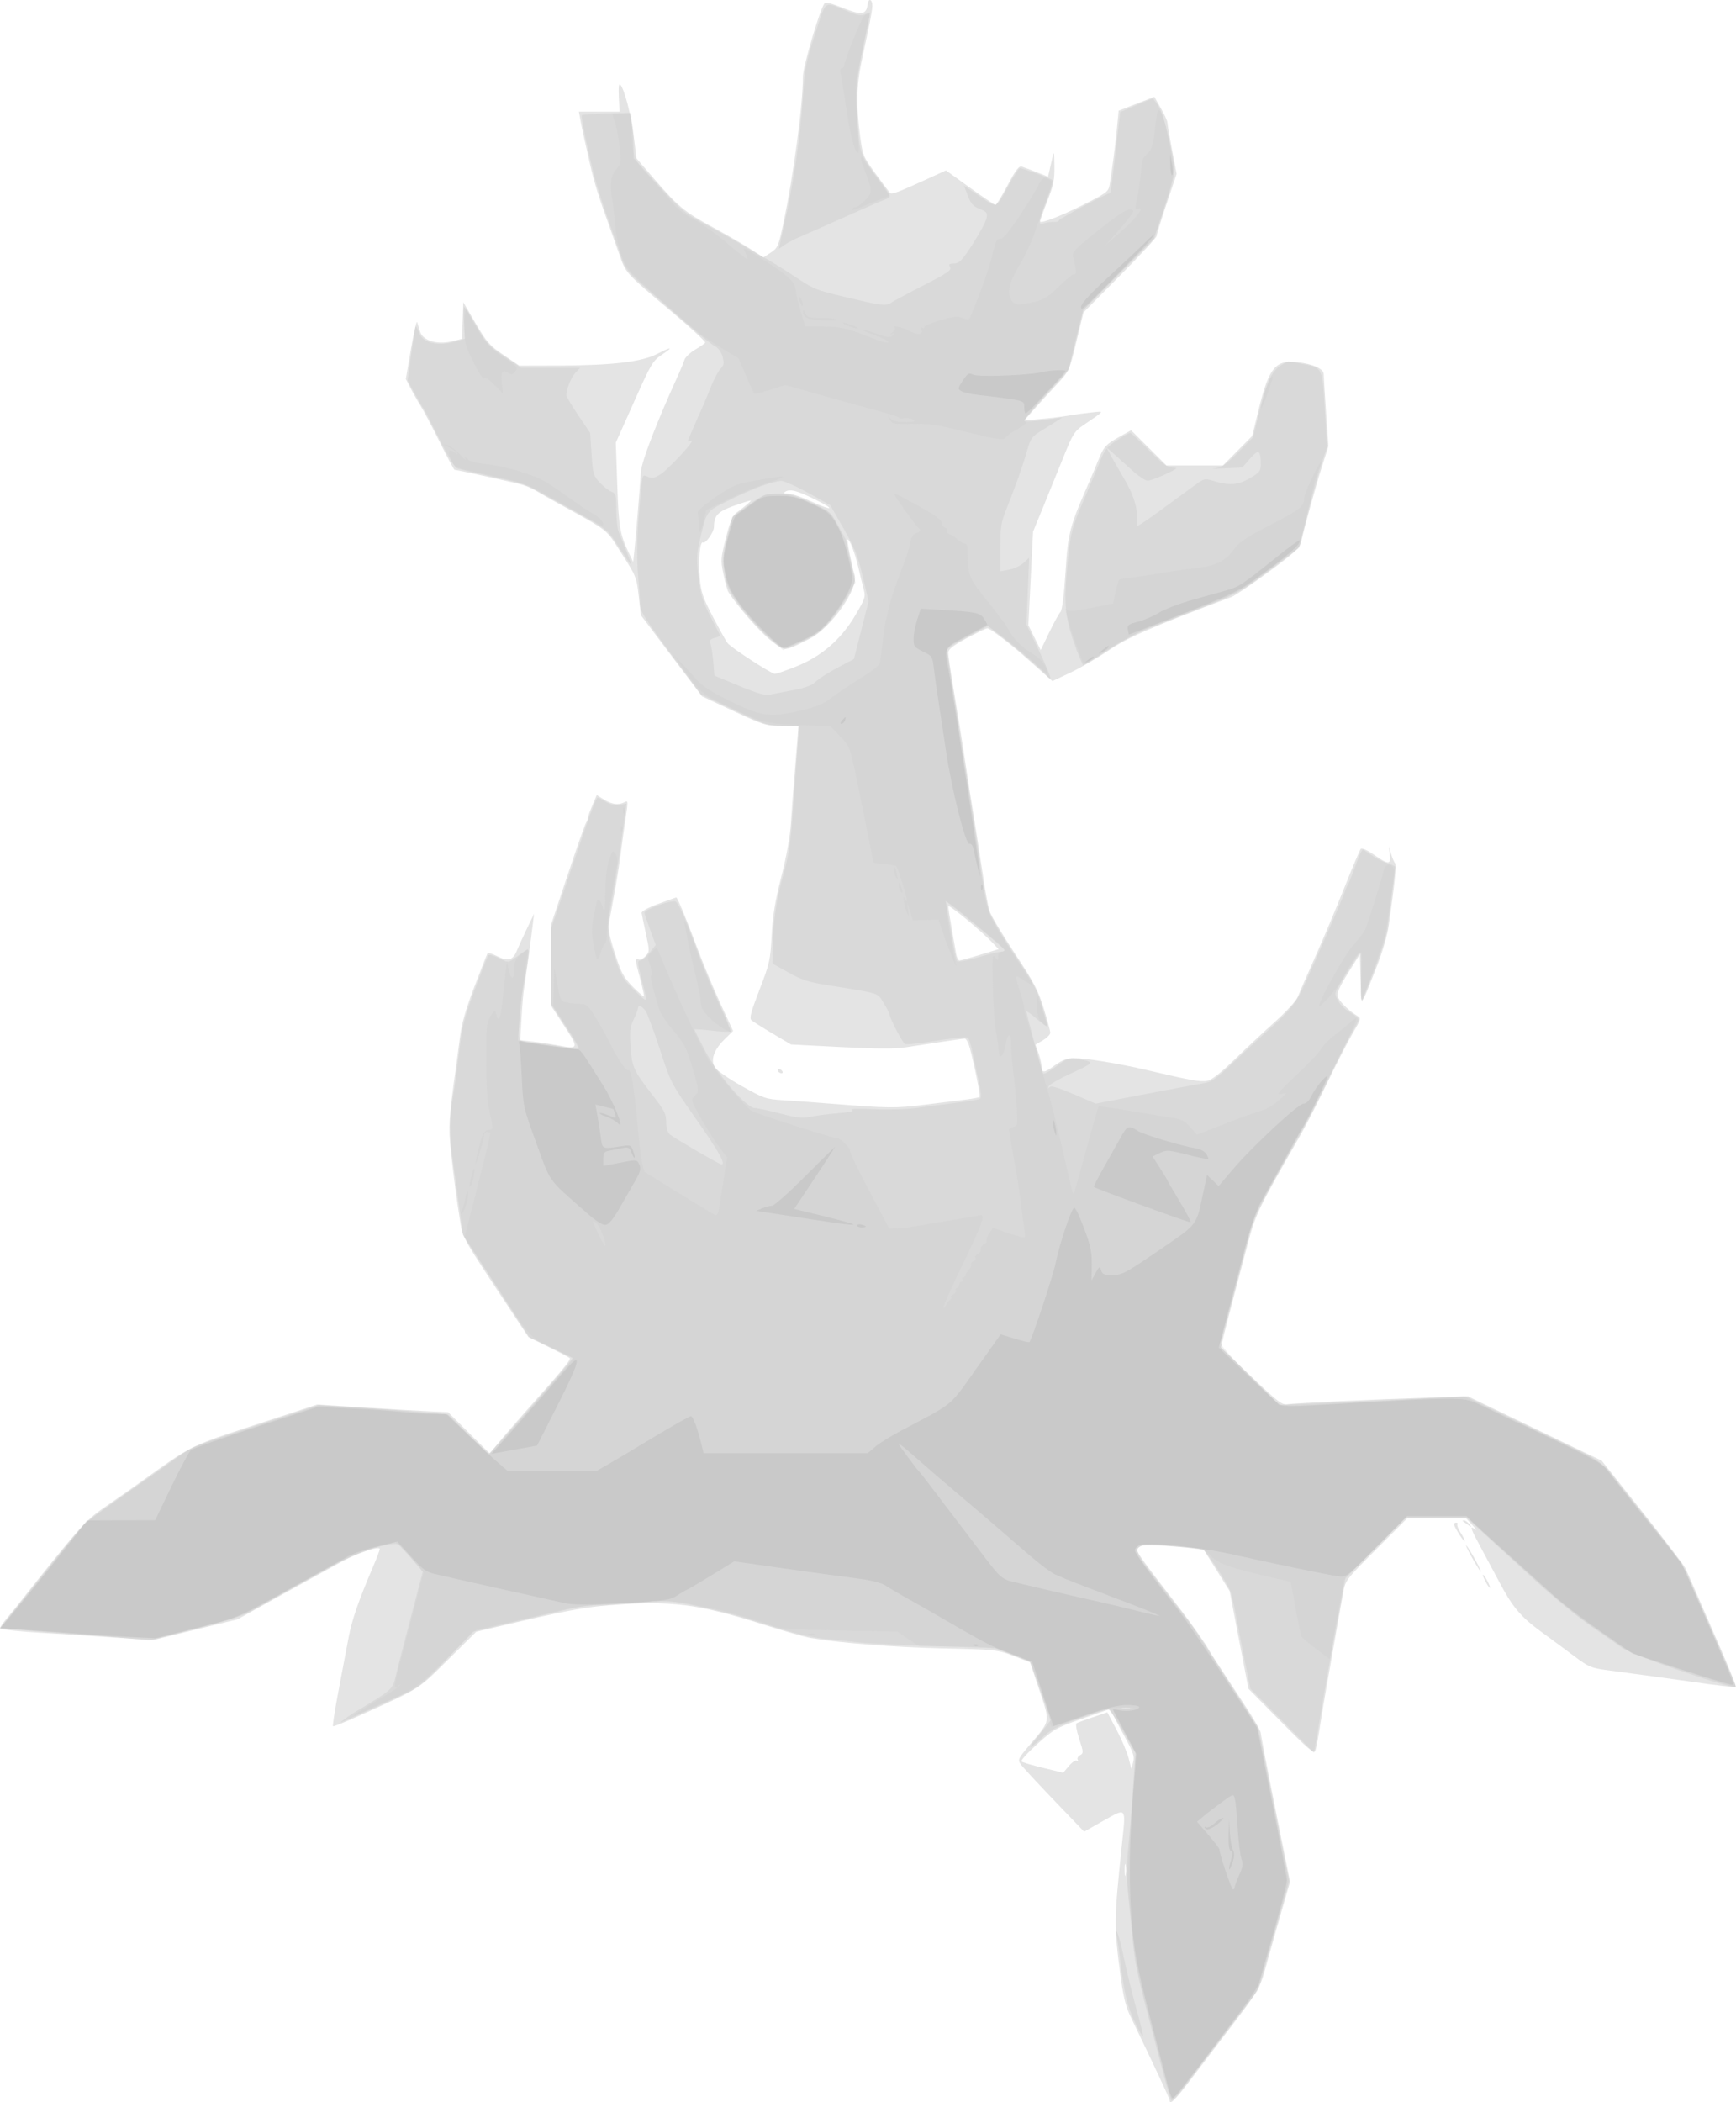 <svg xmlns="http://www.w3.org/2000/svg" width="800" height="968.41" viewBox="0 0 800 968.41"><g fill="#ABABAB" fill-rule="evenodd"><path fill-opacity=".318" d="M399.818,2.06 C399.253,6.799 397.029,7.107 388.395,3.641 C382.74,1.37 380.372,0.826 379.846,1.677 C377.386,5.657 370,30.892 370,35.317 C370,48.401 365.661,80.885 360.955,103.025 C358.738,113.456 358.394,114.255 355.216,116.338 L351.834,118.555 L345.667,114.606 C342.275,112.433 334.325,107.85 328,104.419 C315.33,97.548 312.461,95.154 301.054,81.928 L293.291,72.928 L292.09,62.928 C290.918,53.162 287.709,40.927 285.795,38.928 C285.183,38.288 284.957,40.36 285.169,44.68 L285.5,51.432 L276.139,51.43 L266.777,51.428 L267.443,55.178 C268.084,58.786 268.808,62.093 272.536,78.428 C273.477,82.553 275.946,90.653 278.021,96.428 C280.097,102.203 283.25,111.081 285.027,116.156 C288.551,126.22 287.299,124.833 310.708,144.619 C318.268,151.009 325,157.212 325,157.789 C325,158.094 322.996,159.518 320.546,160.954 C318.096,162.39 315.787,164.546 315.415,165.746 C315.043,166.946 313.917,169.728 312.913,171.928 C302.646,194.419 295.675,212.468 295.338,217.428 C294.687,227.017 292.986,247.722 292.382,253.405 L291.799,258.882 L290.12,255.405 C285.669,246.19 285.131,243.153 284.45,223.428 L283.777,203.928 L292.163,185.152 C300.072,167.441 300.802,166.207 305.024,163.406 C310.597,159.709 309.58,159.58 302.717,163.114 C295.764,166.693 281.932,168.318 257.888,168.38 L239.277,168.428 L232.078,163.548 C225.609,159.163 224.303,157.684 219.19,148.957 L213.5,139.245 L213.214,147.657 L212.927,156.069 L208.214,157.247 C201.504,158.924 194.866,156.912 193.614,152.822 C193.126,151.23 192.508,149.253 192.241,148.428 C191.973,147.603 190.69,153.144 189.389,160.741 L187.023,174.554 L189.158,178.741 C190.333,181.044 192.412,184.701 193.78,186.869 C195.147,189.036 199.131,196.573 202.632,203.619 C206.134,210.664 209.208,216.428 209.464,216.428 C210.506,216.428 237.737,222.435 240.785,223.337 C242.593,223.871 245.518,225.181 247.285,226.246 C249.053,227.312 253.2,229.673 256.5,231.494 C281.576,245.328 278.802,243.155 286.402,254.913 C293.104,265.281 293.334,265.851 294.328,274.51 L295.352,283.428 L309.426,302.109 L323.5,320.789 L338,327.552 C351.868,334.021 352.836,334.318 360.212,334.372 L367.925,334.428 L367.424,341.178 C367.149,344.89 366.504,352.878 365.99,358.928 C365.477,364.978 364.787,374.203 364.457,379.428 C364.081,385.385 362.432,394.522 360.036,403.928 C357.126,415.352 356.066,421.807 355.589,431.006 C355,442.383 354.674,443.831 349.983,455.972 C346.071,466.095 345.271,469.095 346.252,469.958 C346.938,470.563 351.325,473.33 356,476.108 L364.5,481.158 L387.5,482.341 C404.26,483.204 412.399,483.231 417.5,482.442 C433.392,479.983 443.565,478.49 444.62,478.46 C445.236,478.442 446.259,480.341 446.894,482.678 C449.044,490.597 451.9,504.861 451.43,505.332 C451.172,505.589 448.383,506.122 445.231,506.516 C442.079,506.911 433.502,507.985 426.17,508.903 C412.697,510.592 409.58,510.556 382.5,508.409 C375.35,507.842 365.675,507.136 361,506.84 C352.894,506.327 352.005,506.025 341.837,500.323 C335.973,497.034 330.434,493.213 329.528,491.83 C327.287,488.41 328.902,483.654 333.996,478.68 L337.838,474.928 L331.988,462.278 C328.771,455.321 323.892,443.621 321.146,436.278 C316.324,423.388 312.184,413.428 311.647,413.428 C311.505,413.428 307.813,414.742 303.444,416.347 C298.577,418.136 295.571,419.782 295.684,420.597 C295.785,421.329 296.669,425.611 297.648,430.112 C299.382,438.083 299.379,438.352 297.527,440.398 C296.482,441.553 295.035,442.272 294.313,441.995 C292.576,441.328 292.64,442.12 295.039,451.074 C296.161,455.259 296.921,458.84 296.729,459.033 C296.537,459.225 294.214,457.184 291.568,454.497 C287.407,450.273 286.303,448.216 283.391,439.27 C280.998,431.921 280.192,427.915 280.606,425.428 C280.926,423.503 282.036,417.428 283.072,411.928 C284.109,406.428 285.441,398.103 286.032,393.428 C286.623,388.753 287.661,381.251 288.339,376.758 C289.489,369.127 289.457,368.648 287.851,369.508 C285.116,370.971 281.997,370.589 278.368,368.346 L274.999,366.264 L273,370.929 C271.9,373.495 271,376.013 271,376.524 C271,377.036 270.546,378.237 269.99,379.192 C269.435,380.147 265.61,391.016 261.49,403.346 L254,425.763 L254,444.577 L254,463.391 L260.051,472.66 C266.852,483.076 266.749,483.388 257.104,481.581 C254.022,481.004 248.851,480.223 245.613,479.847 L239.726,479.163 L240.323,469.046 C240.651,463.481 241.143,457.578 241.416,455.928 C242.078,451.929 244.776,432.203 245.52,425.928 L246.113,420.928 L242.758,427.928 C240.913,431.778 238.815,436.376 238.094,438.145 C236.378,442.361 234.002,442.98 229.111,440.485 C226.91,439.362 224.906,438.777 224.659,439.185 C224.411,439.594 221.707,446.453 218.65,454.428 C214.585,465.03 212.783,471.347 211.947,477.928 C211.317,482.878 210.419,489.628 209.95,492.928 C206.914,514.286 206.609,519.459 207.756,530.153 C209.025,541.989 210.376,552.2 212.092,562.928 C213.288,570.401 213.107,570.086 235.5,603.861 L243.5,615.928 L252.7,620.462 C257.76,622.955 262.201,625.296 262.569,625.663 C263.222,626.316 258.754,631.714 242.482,649.928 C238.06,654.878 232.472,661.324 230.064,664.253 L225.687,669.579 L216.094,660.063 L206.5,650.547 L198,650.15 C193.325,649.932 179.734,649.141 167.798,648.392 L146.095,647.031 L131.298,651.889 C83.16,667.692 92.082,663.414 60.143,686.011 C57.589,687.818 51.845,691.817 47.378,694.897 C39.346,700.436 35.687,704.598 7,740.82 C6.175,741.861 4.262,744.171 2.75,745.953 C1.237,747.734 0,749.614 0,750.131 C0,750.647 9.112,751.606 20.25,752.261 C31.387,752.917 47.211,753.929 55.413,754.512 L70.325,755.571 L89.913,750.772 L109.5,745.972 L130,734.586 C141.275,728.324 153.786,721.42 157.801,719.244 C165.301,715.181 175,712.014 175,713.629 C175,714.129 173.616,717.775 171.924,721.733 C165.218,737.421 162.15,746.299 160.627,754.428 C159.751,759.103 157.672,770.085 156.006,778.833 C154.34,787.581 153.189,794.951 153.448,795.21 C153.707,795.469 159.9,792.958 167.21,789.631 C194.083,777.4 192.443,778.447 206.471,764.576 L219.5,751.693 L230.5,749.097 C260.096,742.115 268.49,740.504 280.5,739.502 C308.659,737.154 321.503,738.76 352,748.442 C361.075,751.324 370.75,754.071 373.5,754.548 C386.803,756.855 411.896,758.832 434.5,759.352 C459.055,759.918 459.635,759.98 467.084,762.842 L474.668,765.757 L478.985,778.612 C483.987,793.503 484.158,792.445 475.016,803.222 C469.116,810.178 468.9,810.619 470.363,812.722 C471.207,813.936 478.129,821.421 485.745,829.357 L499.592,843.787 L508.546,838.725 C519.169,832.719 518.835,832.343 517.147,848.428 C513.316,884.941 513.291,886.997 516.398,910.428 C517.641,919.803 518.782,924.428 520.96,928.928 C531.748,951.217 539,966.728 539,967.512 C539,969.916 541.371,967.648 548.138,958.772 C552.187,953.462 558.792,944.799 562.816,939.522 C581.407,915.143 580.304,917.028 584.22,902.928 C586.206,895.778 589.334,884.753 591.171,878.428 L594.511,866.928 L587.766,833.428 C584.057,815.003 581.017,799.19 581.011,798.289 C581.005,797.388 577.478,791.313 573.174,784.789 C561.414,766.964 557.56,761.034 557.004,759.906 C555.964,757.796 548.885,747.709 544.278,741.771 C527.677,720.375 524,715.353 524,714.076 C524,713.289 525.151,712.356 526.557,712.003 C529.642,711.229 554.236,713.225 554.977,714.31 C555.264,714.731 558.008,719.092 561.074,724.002 L566.648,732.928 L570.981,755.428 L575.315,777.928 L590.388,793.171 C602.829,805.752 605.581,808.091 606.145,806.566 C606.52,805.55 607.557,800.041 608.448,794.323 C609.339,788.606 610.523,781.453 611.079,778.428 C611.636,775.403 612.742,769.103 613.539,764.428 C614.335,759.753 615.64,752.328 616.439,747.928 C617.238,743.528 618.358,737.241 618.929,733.957 C619.963,728.009 620.021,727.932 634.221,713.707 L648.474,699.428 L662.05,699.428 L675.626,699.428 L678.563,702.64 C680.178,704.406 680.712,705.251 679.75,704.517 C677.089,702.489 677.584,703.995 682.648,713.346 C685.204,718.066 689.086,725.303 691.273,729.428 C697.097,740.411 700.905,744.888 710.188,751.665 C714.759,755.002 721.679,760.117 725.565,763.03 C732.074,767.91 733.253,768.409 740.565,769.383 C754.869,771.289 771.388,773.545 777.5,774.427 C793.095,776.678 799.379,777.382 799.833,776.929 C800.104,776.658 797.029,768.896 793,759.682 C788.972,750.467 783.917,738.878 781.769,733.928 C779.621,728.978 777.336,723.803 776.693,722.428 C776.05,721.053 767.107,709.344 756.819,696.408 L738.115,672.888 L726.308,667.221 C719.813,664.105 705.95,657.435 695.5,652.399 L676.5,643.244 L659.5,643.785 C633.81,644.602 596.883,646.331 593.5,646.874 C590.777,647.311 589.211,646.127 576.547,634.054 L562.594,620.753 L564.304,613.84 C565.245,610.039 567.39,601.753 569.073,595.428 C570.755,589.103 573.214,579.809 574.537,574.774 C578.698,558.944 579.161,557.976 599.559,522.428 C601.926,518.303 607.336,507.728 611.583,498.928 C615.829,490.128 621.131,479.816 623.364,476.013 C627.183,469.508 627.313,469.034 625.558,468.013 C621.628,465.728 616.959,461.113 616.425,458.985 C616.028,457.402 617.465,454.221 621.434,447.899 L627,439.034 L627.064,450.981 C627.137,464.664 626.678,465.011 634.389,445.428 C637.154,438.406 639.358,430.813 640.049,425.928 C642.746,406.865 643.6,398.426 642.902,397.702 C642.492,397.276 641.673,395.353 641.082,393.428 L640.008,389.928 L640.441,393.678 C640.99,398.431 639.992,398.444 633.212,393.774 C630.172,391.68 627.558,390.506 627.09,391.024 C626.64,391.521 623.23,399.578 619.512,408.928 C615.793,418.278 609.732,432.678 606.042,440.928 C602.352,449.178 598.753,457.392 598.044,459.182 C597.305,461.046 592.854,465.931 587.627,470.616 C582.607,475.115 574.225,482.945 569,488.018 C562.663,494.169 558.469,497.453 556.404,497.879 C553.293,498.522 548.802,497.729 528.5,492.948 C515.678,489.929 500.367,487.428 494.707,487.428 C491.782,487.428 489.484,488.33 485.965,490.857 C480.977,494.441 480.029,494.466 479.956,491.011 C479.932,489.866 479.297,487.202 478.544,485.092 L477.177,481.256 L480.588,479.243 C482.465,478.136 484,476.558 484,475.736 C484,474.913 482.632,469.837 480.96,464.455 C478.362,456.093 476.398,452.373 467.466,438.9 C461.716,430.227 456.537,421.511 455.957,419.53 C455.376,417.549 454.222,411.428 453.391,405.928 C450.991,390.042 449.179,378.438 448.002,371.428 C447.402,367.853 446.277,360.653 445.502,355.428 C443.875,344.454 441.87,331.929 439.018,314.928 C437.911,308.328 437.004,301.956 437.003,300.769 C437.001,299.085 438.871,297.598 445.49,294.019 C450.16,291.494 454.451,289.428 455.025,289.428 C456.3,289.428 466.345,297.136 473.922,303.929 C476.99,306.68 480.732,310.016 482.238,311.342 L484.976,313.754 L493.144,309.921 C497.637,307.813 505.63,303.182 510.906,299.629 C520.027,293.487 530.061,289.122 567.5,275.007 C569.15,274.385 576.89,269.163 584.7,263.402 C596.142,254.963 599.026,252.345 599.55,249.928 C600.951,243.464 606.194,224.444 609.109,215.252 L612.177,205.576 L611.089,189.847 C610.49,181.196 610,173.32 610,172.346 C610,169.914 605.027,167.644 597.948,166.843 C587.783,165.693 584.765,169.333 580.09,188.386 L577.034,200.844 L570.294,207.636 L563.554,214.428 L550.548,214.428 L537.542,214.428 L529.397,206.325 L521.252,198.223 L516.376,200.925 C509.543,204.711 508.684,205.646 506.055,212.16 C504.774,215.332 503.133,219.278 502.408,220.928 C492.855,242.668 492.222,245.024 491.034,263.297 C490.336,274.032 489.446,281.133 488.702,281.89 C488.041,282.563 485.719,286.791 483.543,291.285 L479.586,299.456 L476.744,293.748 L473.902,288.039 L474.983,266.483 L476.063,244.928 L480.983,232.928 C483.69,226.328 487.896,215.978 490.33,209.928 C494.311,200.035 495.199,198.626 499.151,195.928 C509.567,188.818 509.198,189.384 503,190.014 C499.975,190.322 495.25,190.97 492.5,191.455 C489.75,191.939 484.022,192.634 479.77,192.998 L472.041,193.659 L476.77,188.317 C479.372,185.379 484.03,180.265 487.122,176.952 C492.72,170.954 492.758,170.87 496.025,157.428 L499.307,143.928 L516.153,126.918 C525.419,117.562 533,109.387 533,108.751 C533,108.116 535.075,101.416 537.612,93.863 L542.224,80.13 L540.108,69.029 C538.945,62.924 537.994,57.308 537.996,56.55 C537.998,55.792 536.639,52.792 534.975,49.885 L531.95,44.598 L523.725,47.795 L515.5,50.993 L514.734,58.96 C513.976,66.852 512.418,78.858 511.324,85.231 C510.798,88.298 509.924,88.952 499.122,94.367 C488.807,99.538 480.153,102.914 479.328,102.089 C479.171,101.933 480.608,97.817 482.522,92.944 C485.473,85.426 485.985,82.936 485.9,76.506 C485.808,69.617 485.718,69.292 484.904,72.928 C484.411,75.128 483.774,77.936 483.488,79.168 L482.967,81.407 L477.734,79.336 C474.855,78.197 471.749,77.033 470.83,76.751 C469.554,76.358 468.021,78.379 464.33,85.314 C461.674,90.307 459.176,94.4 458.779,94.41 C458.383,94.42 453.08,90.846 446.995,86.469 L435.932,78.509 L428.216,82.037 C413.632,88.705 410.9,89.728 410.095,88.824 C409.656,88.331 406.663,84.328 403.445,79.928 C397.754,72.146 397.56,71.669 396.333,62.428 C394.558,49.059 394.727,39.352 396.916,28.928 C397.955,23.978 399.524,16.553 400.402,12.428 C401.28,8.303 401.999,3.942 401.999,2.737 C402,-0.489 400.189,-1.051 399.818,2.06 M361.992,226.454 C360.85,227.176 361.161,227.401 363.316,227.413 C364.864,227.421 369.561,229.013 373.752,230.949 C383.692,235.541 385.471,234.922 375.884,230.206 C367.369,226.018 364.085,225.131 361.992,226.454 M341.5,231.876 C330.901,235.359 329.057,236.969 329.014,242.774 C328.996,245.122 325.127,250.624 323.988,249.92 C322.56,249.038 321.724,257.97 322.465,266.194 C323.073,272.938 323.868,275.272 328.676,284.428 C331.709,290.203 334.687,295.532 335.295,296.271 C337.125,298.496 355.475,310.429 357.043,310.413 C357.844,310.405 362.241,308.904 366.813,307.078 C378.509,302.407 387.56,294.604 394.078,283.571 C398.651,275.83 398.944,274.944 398.041,271.571 C397.504,269.567 396.328,264.778 395.426,260.928 C393.903,254.427 391.273,247.791 390.533,248.585 C390.189,248.954 392.422,260.003 393.835,264.928 C395.665,271.304 382.881,289.335 373,294.315 C361.204,300.261 361.868,300.243 354.943,294.802 C349.932,290.866 339.402,278.776 335.6,272.596 C335.15,271.864 334.151,268.223 333.382,264.507 C332.055,258.096 332.112,257.24 334.491,247.839 C336.415,240.239 337.564,237.514 339.422,236.151 C343.077,233.47 346.563,230.49 346,230.528 C345.725,230.547 343.7,231.153 341.5,231.876 M437,417.529 C437,418.213 437.685,422.632 438.521,427.35 C439.358,432.068 440.279,437.39 440.567,439.178 C440.855,440.966 441.568,442.428 442.151,442.428 C442.734,442.428 447.033,441.262 451.705,439.837 L460.2,437.246 L457.35,434.259 C451.886,428.533 437,416.295 437,417.529 M358.5,493.428 C358.84,493.978 359.568,494.428 360.118,494.428 C360.668,494.428 360.84,493.978 360.5,493.428 C360.16,492.878 359.432,492.428 358.882,492.428 C358.332,492.428 358.16,492.878 358.5,493.428 M674.083,700.711 C674.313,700.867 675.4,701.654 676.5,702.461 C678.35,703.818 678.397,703.797 677.128,702.178 C676.373,701.216 675.285,700.428 674.711,700.428 C674.137,700.428 673.854,700.555 674.083,700.711 M670.031,702.178 C670.081,703.366 674.99,711.041 674.988,709.928 C674.987,709.378 674.115,707.606 673.05,705.99 C671.985,704.375 671.34,702.687 671.616,702.24 C671.892,701.794 671.641,701.428 671.059,701.428 C670.477,701.428 670.014,701.765 670.031,702.178 M678,716.928 C679.815,720.228 681.756,723.378 682.312,723.928 C682.869,724.478 681.852,722.228 680.052,718.928 C678.253,715.628 676.312,712.478 675.74,711.928 C675.168,711.378 676.185,713.628 678,716.928 M684.5,728.428 C685.353,730.078 686.276,731.428 686.551,731.428 C686.826,731.428 686.353,730.078 685.5,728.428 C684.647,726.778 683.724,725.428 683.449,725.428 C683.174,725.428 683.647,726.778 684.5,728.428 M498.245,791.89 C486.729,795.964 485.505,796.663 477.946,803.477 C473.521,807.466 470.261,811.052 470.701,811.448 C471.14,811.843 475.651,813.173 480.725,814.403 L489.951,816.64 L492.567,813.531 C494.005,811.821 495.661,810.718 496.246,811.08 C496.851,811.454 497.018,811.266 496.633,810.644 C496.262,810.043 496.746,809.11 497.709,808.571 C499.363,807.645 499.342,807.224 497.322,801.012 C496.088,797.218 495.578,794.189 496.115,793.857 C496.628,793.54 500.03,792.274 503.675,791.045 L510.302,788.809 L514.592,796.942 C516.952,801.415 519.442,807.292 520.125,810.002 L521.368,814.928 L522.175,811.822 C522.852,809.219 522.332,807.517 518.964,801.322 C516.754,797.255 514.199,792.466 513.287,790.678 C512.376,788.89 511.375,787.457 511.065,787.492 C510.754,787.527 504.985,789.506 498.245,791.89 M518.272,861.428 C518.272,863.903 518.467,864.915 518.706,863.678 C518.944,862.441 518.944,860.415 518.706,859.178 C518.467,857.941 518.272,858.953 518.272,861.428"/><path fill-opacity=".189" d="M375.628,15.656 C371.376,28.689 370.887,31.219 369.99,44.792 C368.709,64.167 365.699,84.354 361.022,104.928 C360.522,107.128 359.843,110.21 359.512,111.777 L358.912,114.627 L361.706,112.723 C363.243,111.676 366.525,109.977 369,108.946 C371.475,107.915 380.7,103.834 389.5,99.877 C398.3,95.92 406.512,92.37 407.75,91.988 C408.988,91.606 410,90.839 410,90.285 C410,89.73 408.046,86.723 405.658,83.602 C396.777,71.997 396.295,70.859 395.413,59.428 C394.114,42.598 394.417,37.812 397.801,21.671 C399.561,13.279 401,6.201 401,5.942 C401,5.683 399.951,5.949 398.669,6.533 C396.807,7.381 395.145,7.099 390.419,5.132 C379.445,0.565 380.884,-0.458 375.628,15.656 M523.378,48.557 L516.255,51.6 L515.565,57.264 C515.185,60.379 514.467,66.528 513.97,70.928 C512.82,81.096 511.803,88.928 511.632,88.928 C510.388,88.928 488,100.815 488,101.475 C488,101.987 486.988,102.333 485.75,102.244 C484.512,102.154 482.488,102.415 481.25,102.822 C478.191,103.829 478.323,102.638 482.427,92.185 C484.312,87.384 485.463,83.214 484.986,82.919 C483.551,82.033 471.025,77.428 470.047,77.428 C469.548,77.428 467.239,80.915 464.916,85.178 C458.777,96.44 459.809,96.035 451.52,90.441 L444.229,85.521 L445.979,90.132 C447.387,93.841 448.458,95.033 451.46,96.23 C454.797,97.561 455.132,98.016 454.629,100.533 C454.319,102.082 451.464,107.394 448.283,112.338 C443.304,120.078 442.111,121.334 439.7,121.378 C437.399,121.419 437.065,121.721 437.823,123.077 C438.6,124.464 436.586,125.83 425.123,131.69 C417.63,135.52 411.072,139.053 410.55,139.541 C409.196,140.805 405.826,140.643 398.706,138.972 C373.89,133.148 376.733,134.217 363.974,125.911 C358.38,122.269 353.059,119.017 352.151,118.683 C351.243,118.35 347.8,116.394 344.5,114.338 C341.2,112.282 333.168,107.73 326.652,104.223 C315.281,98.103 314.344,97.343 303.423,85.387 L292.043,72.928 L291.947,66.928 C291.895,63.628 291.548,58.903 291.176,56.428 L290.5,51.928 L279.5,52.285 C273.45,52.481 268.304,52.827 268.065,53.053 C267.587,53.505 271.211,70.895 274.083,81.928 C275.085,85.778 277.989,94.778 280.537,101.928 C283.086,109.078 285.88,117.079 286.746,119.707 C288.065,123.705 289.89,125.854 297.911,132.857 C303.185,137.461 312,145.156 317.5,149.956 C323,154.756 328.511,159.148 329.747,159.715 C331.064,160.319 332.4,162.216 332.974,164.297 C333.802,167.294 333.648,168.174 331.987,169.942 C330.904,171.094 328.871,174.937 327.469,178.482 C326.066,182.027 324.508,185.828 324.006,186.928 C320.878,193.784 317,202.776 317,203.173 C317,203.431 317.708,203.37 318.572,203.039 C321.082,202.075 308.032,216.245 304.264,218.574 C301.506,220.279 300.401,220.476 298.492,219.606 C296.203,218.564 296.115,218.69 295.605,223.729 C293.494,244.602 293.152,255.487 294.232,267.428 C294.605,271.553 294.93,276.541 294.955,278.512 C294.993,281.523 297.243,285.117 309.043,301.012 L323.086,319.928 L338.293,327.127 C352.802,333.995 353.84,334.328 360.899,334.377 L368.297,334.428 L367.599,343.178 C367.215,347.991 366.271,360.928 365.501,371.928 C364.339,388.543 363.573,393.79 360.976,402.928 C357.698,414.464 356.154,425.198 356.084,436.928 L356.043,443.928 L363.388,448.024 C369.382,451.367 372.644,452.428 381.117,453.789 C406.25,457.829 404.191,457.173 407.25,462.112 C408.763,464.554 410,466.987 410,467.518 C410,469.045 415.839,480.211 417.019,480.94 C417.604,481.301 424.181,480.611 431.635,479.406 C439.569,478.124 445.557,477.585 446.079,478.107 C446.569,478.597 447.421,481.232 447.973,483.963 C448.524,486.694 449.812,492.657 450.834,497.214 C452.149,503.071 452.372,505.699 451.597,506.181 C450.994,506.556 446,507.403 440.5,508.065 C435,508.726 426.9,509.772 422.5,510.388 C417.995,511.019 409.257,511.27 402.5,510.963 C395.499,510.645 391.332,510.773 392.496,511.272 C393.923,511.883 392.068,512.333 385.996,512.849 C381.323,513.246 375.594,513.989 373.265,514.5 C369.85,515.25 367.17,514.946 359.406,512.929 C354.112,511.553 348.864,510.428 347.744,510.428 C344,510.428 330.662,495.05 325.039,484.25 C322.267,478.928 320,474.41 320,474.211 C320,474.012 323.61,474.269 328.022,474.783 C332.434,475.297 336.287,475.474 336.585,475.176 C336.883,474.879 334.579,469.076 331.467,462.282 C328.354,455.487 324.245,445.653 322.335,440.428 C316.582,424.692 313.141,416.79 311.417,415.359 C310.105,414.27 297,418.923 297,420.477 C297,420.937 298.167,424.461 299.593,428.308 L302.185,435.303 L299.343,438.865 C297.779,440.825 295.938,442.428 295.25,442.428 C293.666,442.428 293.714,443.538 295.614,450.928 C298.653,462.749 298.815,462.49 292.328,456.166 C286.876,450.851 286.159,449.616 283.095,440.269 C279.478,429.231 279.462,428.524 282.463,411.928 C284.251,402.039 285.335,394.965 287.342,380.074 L288.67,370.22 L285.462,370.74 C283.315,371.089 281.213,370.628 279.103,369.344 C277.37,368.29 275.744,367.428 275.489,367.428 C274.647,367.428 271.972,374.649 262.938,401.297 L254,427.666 L254,445.108 L254,462.55 L260.56,472.595 C264.169,478.12 266.904,482.857 266.64,483.122 C266.375,483.386 263.76,483.138 260.829,482.571 C257.898,482.003 253.025,481.265 250,480.931 C246.975,480.596 243.199,480.071 241.608,479.764 L238.716,479.207 L239.362,470.109 C239.717,465.105 240.447,458.517 240.984,455.469 C243.604,440.591 243.966,438.06 243.531,437.626 C243.096,437.191 242.139,437.771 236.337,441.986 C234.342,443.434 233.845,443.389 229.968,441.411 C227.655,440.231 225.442,439.64 225.05,440.097 C224.659,440.554 221.83,447.678 218.764,455.928 C213.87,469.095 212.985,472.639 211.521,484.928 C210.604,492.628 209.457,501.178 208.972,503.928 C206.918,515.564 206.896,522.065 208.86,535.928 C209.952,543.628 211.399,554.203 212.076,559.428 L213.308,568.928 L228.645,592.494 L243.982,616.06 L253.983,620.821 L263.984,625.583 L259.742,630.779 C254.725,636.924 236.489,657.683 229.792,664.874 L225.084,669.928 L215.792,660.8 L206.5,651.672 L194.5,650.55 C187.9,649.933 174.464,648.946 164.642,648.356 L146.783,647.284 L117.619,656.83 C89.178,666.14 88.24,666.532 79.753,672.652 C74.966,676.104 64.176,683.727 55.775,689.594 C47.374,695.46 39.517,701.31 38.315,702.594 C37.113,703.877 28.016,715.053 18.101,727.428 L0.072,749.928 L6.786,750.587 C10.479,750.949 20.7,751.755 29.5,752.378 C38.3,753.001 50.733,754.003 57.129,754.605 L68.758,755.699 L89.629,750.474 C107,746.125 111.758,744.529 118,740.955 C122.125,738.594 130.225,734.058 136,730.874 C141.775,727.691 150.426,722.904 155.225,720.235 C165.101,714.743 181.534,709.796 183.76,711.644 C184.47,712.233 187.249,715.252 189.935,718.353 L194.82,723.992 L193.381,729.46 C187.415,752.132 183.615,766.812 182.385,771.948 C180.838,778.399 181.091,778.174 163.511,788.734 C160.785,790.371 156.638,793.428 157.143,793.428 C157.586,793.428 180.023,783.318 188.854,779.14 C192.858,777.245 197.199,773.463 206.077,764.134 L217.947,751.662 L228.723,749.086 C234.65,747.67 243.55,745.577 248.5,744.436 C253.45,743.294 260.229,741.701 263.564,740.894 C266.899,740.088 272.524,739.43 276.064,739.433 C279.604,739.436 288.125,738.917 295,738.28 C307.012,737.168 308.027,737.228 321,739.817 C328.425,741.298 338.55,743.801 343.5,745.378 C364.127,751.949 372.877,754.256 379.5,754.871 C383.35,755.228 390.1,755.949 394.5,756.473 C398.9,756.997 415.105,757.829 430.511,758.322 L458.522,759.219 L466.636,762.348 L474.75,765.477 L476.779,771.202 C477.896,774.352 480.024,780.424 481.508,784.698 L484.207,792.467 L481.66,795.698 C480.259,797.474 477.862,800.503 476.333,802.428 C473.2,806.374 475.02,805.303 481.5,799.387 C484.469,796.676 488.556,794.665 497.358,791.581 C503.88,789.297 509.817,787.428 510.551,787.428 C511.286,787.428 514.425,791.949 517.526,797.474 L523.164,807.52 L522.059,824.224 C521.451,833.411 520.473,845.653 519.886,851.428 C519.109,859.059 519.129,865.071 519.958,873.428 C520.585,879.753 521.558,889.653 522.119,895.428 C523.033,904.825 524.592,911.932 531,935.928 C532.028,939.778 534.277,948.328 535.997,954.928 C537.717,961.528 539.444,967.254 539.836,967.651 C540.227,968.049 543.297,964.674 546.658,960.151 C550.02,955.629 555.385,948.553 558.582,944.428 C561.78,940.303 567.88,932.344 572.138,926.742 L579.882,916.557 L586.991,891.6 L594.099,866.643 L586.991,831.285 L579.882,795.928 L570.837,781.928 C565.862,774.228 559.25,763.949 556.145,759.086 C553.04,754.223 549.15,748.538 547.5,746.454 C545.85,744.369 542.821,740.473 540.768,737.796 C538.716,735.118 534.103,729.176 530.518,724.591 C520.421,711.676 521.367,710.556 540.862,712.335 C547.452,712.936 553.327,713.428 553.916,713.428 C555.168,713.428 565.705,729.283 567.082,733.236 C567.597,734.717 568.641,739.303 569.401,743.428 C570.162,747.553 572.001,757.003 573.488,764.428 L576.192,777.928 L590.846,792.697 L605.5,807.466 L606.116,804.197 C606.455,802.399 607.698,795.078 608.879,787.928 C611.15,774.182 613.717,759.967 617.636,739.43 L620.021,726.932 L633.747,713.18 L647.473,699.428 L661.811,699.428 L676.149,699.428 L685.324,707.828 C690.371,712.448 700.835,722.01 708.579,729.078 C716.322,736.145 727.27,745.078 732.907,748.928 C738.545,752.778 745.034,757.322 747.329,759.025 C752.139,762.597 800,778.91 800,776.977 C800,776.708 797.477,770.737 794.394,763.708 C791.31,756.679 787.221,747.328 785.306,742.928 C783.391,738.528 781.221,733.577 780.483,731.926 C779.745,730.275 778.255,726.857 777.172,724.33 C776.089,721.804 768.745,711.755 760.852,702 C752.958,692.246 745.6,683.028 744.5,681.517 C739.33,674.413 736.93,672.669 723.486,666.245 C715.794,662.57 701.85,655.906 692.5,651.436 L675.5,643.31 L651,644.444 C637.525,645.068 618.175,645.942 608,646.385 L589.5,647.192 L575.738,633.562 C568.137,626.033 562.194,619.365 562.462,618.665 C562.962,617.363 568.684,595.859 574.621,572.966 C578.056,559.723 578.219,559.38 595.88,528.119 C603.561,514.524 606.301,509.277 612.952,495.428 C617.047,486.903 621.657,477.853 623.198,475.317 C624.739,472.782 626,470.223 626,469.631 C626,469.04 624.283,467.591 622.184,466.411 C620.085,465.232 617.579,462.801 616.614,461.01 C614.879,457.788 614.891,457.701 617.758,452.841 C619.352,450.139 621.971,445.903 623.578,443.428 L626.5,438.928 L627,450.297 L627.5,461.665 L633.141,447.297 C636.412,438.966 639.081,430.407 639.493,426.928 C639.884,423.628 640.342,420.028 640.513,418.928 C641.001,415.768 643,400.047 643,399.363 C643,399.023 641.306,398.237 639.236,397.617 C637.165,396.996 633.928,395.35 632.041,393.958 C630.155,392.567 628.309,391.428 627.94,391.428 C627.57,391.428 626.015,394.916 624.485,399.178 C622.954,403.44 621.373,407.378 620.973,407.928 C620.572,408.478 619.903,410.053 619.486,411.428 C618.772,413.782 606.107,442.796 600.062,455.928 C597.179,462.19 593.559,466.447 583.5,475.408 C580.2,478.348 573.352,484.707 568.282,489.539 C560.915,496.561 558.305,498.441 555.282,498.902 C553.202,499.22 541.02,501.486 528.211,503.94 L504.921,508.4 L494.711,504.034 C487.513,500.957 484.256,500.002 483.674,500.798 C483.124,501.55 482.98,501.439 483.244,500.468 C483.462,499.664 488.245,496.909 493.873,494.345 C504.416,489.541 504.615,489.093 496.72,487.909 C492.493,487.275 491.803,487.51 486.577,491.371 C482.776,494.179 480.83,495.097 480.537,494.221 C479.624,491.496 473,466.696 473,466.002 C473,465.601 475.122,467.086 477.715,469.302 C480.308,471.519 482.554,473.207 482.706,473.055 C482.859,472.903 481.794,468.762 480.34,463.853 C478.099,456.287 476.161,452.644 467.617,439.928 C462.073,431.678 456.774,422.678 455.842,419.928 C454.909,417.178 453.439,409.978 452.573,403.928 C451.138,393.893 450.152,387.323 447.018,366.928 C446.427,363.078 445.726,358.803 445.462,357.428 C444.938,354.706 443.7,346.947 441.552,332.928 C437.912,309.177 436.897,302.865 436.393,300.859 C435.918,298.964 437.084,298.027 445.546,293.506 L455.243,288.324 L461.372,293.07 C469.288,299.201 481.273,309.57 482.3,311.177 C482.74,311.865 483.496,312.428 483.981,312.428 C484.466,312.428 482.195,306.85 478.934,300.033 L473.005,287.639 L473.642,272.283 L474.279,256.928 L471.692,259.303 C470.27,260.609 467.282,262.011 465.053,262.418 L461,263.159 L461,252.32 C461,242.536 461.302,240.722 464.1,233.704 C468.241,223.32 471.461,214.167 473.435,207.172 C474.834,202.216 475.646,201.053 479.28,198.806 C481.601,197.372 484.85,195.333 486.5,194.277 L489.5,192.356 L486,192.842 C476.629,194.144 472,194.424 472,193.689 C472,193.245 476.613,187.808 482.25,181.606 L492.5,170.33 L495.823,156.629 L499.146,142.928 L515.491,126.428 L531.836,109.928 L536.544,95.928 C539.132,88.228 541.224,80.692 541.192,79.181 C541.052,72.562 536.639,53.687 534.295,49.678 C532.928,47.34 531.515,45.447 531.155,45.471 C530.795,45.495 527.295,46.883 523.378,48.557 M213.769,148.734 L214.238,156.04 L210.253,157.234 C201.869,159.746 194.771,158.077 193.068,153.193 C192.476,151.494 191.805,150.289 191.578,150.516 C191.351,150.743 190.417,156.417 189.501,163.124 L187.836,175.319 L191.013,181.124 C192.761,184.316 194.559,187.378 195.01,187.928 C195.46,188.478 198.774,194.854 202.374,202.098 C206.321,210.04 209.63,215.478 210.709,215.797 C213.376,216.586 228.64,220.092 235.5,221.491 C238.8,222.164 243.3,223.717 245.5,224.941 C247.7,226.166 252.425,228.767 256,230.722 C281.321,244.565 279.475,243.204 285.459,252.428 C288.493,257.103 290.98,260.645 290.987,260.3 C290.999,259.74 289.472,255.689 287.08,249.928 C286.623,248.828 285.743,246.669 285.125,245.131 C284.506,243.593 284,238.969 284,234.856 C284,228.028 283.804,227.302 281.75,226.5 C280.512,226.017 278.094,224.116 276.375,222.275 C273.448,219.141 273.208,218.307 272.603,209.164 L271.958,199.4 L266.479,191.308 C263.465,186.858 261,182.698 261,182.065 C261,179.222 263.144,173.904 265.15,171.768 L267.349,169.428 L253.75,169.428 L240.151,169.428 L232.326,164.178 C225.214,159.407 224.044,158.131 219.5,150.195 C216.75,145.391 214.23,141.454 213.9,141.445 C213.57,141.436 213.511,144.716 213.769,148.734 M591,167.874 C586.33,170.425 583.943,175.173 580.626,188.511 L577.403,201.471 L570.526,208.402 C564.661,214.312 563.048,215.394 559.574,215.748 C557.333,215.976 559.325,215.982 564,215.76 L572.5,215.357 L576.085,211.241 C580.038,206.702 581,207.24 581,213.99 C581,217.038 580.46,217.699 575.75,220.412 C570.233,223.59 566.434,223.778 558.274,221.278 C555.523,220.434 554.567,220.642 551.774,222.688 C534.307,235.487 529.112,239.232 526.75,240.73 L524,242.474 L523.985,238.201 C523.967,232.917 522.063,227.31 517.908,220.304 C516.154,217.347 513.598,212.903 512.229,210.428 L509.738,205.928 L512.619,208.46 C514.204,209.853 518.061,213.34 521.19,216.21 C524.32,219.08 527.767,221.428 528.85,221.428 C529.934,221.428 533.673,220.078 537.16,218.429 C542.671,215.822 543.105,215.429 540.477,215.429 C538.027,215.428 535.943,213.909 529.5,207.428 C525.126,203.028 521.208,199.428 520.793,199.428 C520.378,199.428 517.66,200.95 514.752,202.81 C510.296,205.661 509.094,207.112 507.093,212.06 C505.787,215.287 502.225,223.778 499.175,230.928 C494.224,242.538 493.497,245.157 492.374,255.428 C490.077,276.426 490.478,283.183 494.75,295.556 C496.813,301.529 498.826,306.419 499.225,306.422 C499.623,306.425 504.669,303.317 510.439,299.515 C516.208,295.712 524.657,291.168 529.214,289.417 C571.878,273.025 569.918,273.967 585.093,262.585 L598.685,252.391 L602.406,237.408 C604.453,229.168 607.342,218.714 608.826,214.177 L611.524,205.928 L610.512,188.691 C609.35,168.904 609.597,169.379 599.525,167.517 C596.284,166.918 593.603,166.446 593.566,166.468 C593.53,166.49 592.375,167.123 591,167.874 M351,223.859 C347.425,225.114 340.378,228.215 335.339,230.75 C325.211,235.845 325.739,235.092 322.448,249.111 C321.001,255.278 320.923,257.654 321.897,265.914 C322.85,274 323.705,276.842 327.257,283.731 C329.581,288.24 331.618,292.212 331.785,292.559 C331.951,292.906 330.895,293.488 329.439,293.854 C327.255,294.402 326.914,294.906 327.494,296.723 C327.881,297.936 328.428,301.697 328.709,305.082 L329.221,311.236 L340.604,315.95 C348.872,319.373 352.742,320.494 354.744,320.046 C356.26,319.706 361.068,318.76 365.429,317.943 C371.155,316.871 374.076,315.771 375.941,313.985 C377.361,312.624 381.893,309.733 386.011,307.56 L393.5,303.609 L396.881,290.314 L400.261,277.02 L397.571,265.596 C395.329,256.075 393.856,252.383 388.728,243.424 L382.575,232.674 L372.424,227.051 C366.842,223.958 361.2,221.461 359.887,221.502 C358.574,221.543 354.575,222.604 351,223.859 M344.9,232.733 L337.5,238.038 L335.128,247.544 C332.963,256.218 332.86,257.67 333.949,264.127 C334.988,270.287 335.893,272.222 340.93,279.066 C344.113,283.39 349.902,289.749 353.795,293.197 L360.873,299.466 L369.186,295.749 C376.185,292.62 378.304,291.075 382.584,285.98 C385.38,282.651 389.138,277.318 390.935,274.129 L394.203,268.33 L392.013,258.629 C390.809,253.293 389.751,248.695 389.662,248.41 C389.573,248.125 387.956,245.129 386.07,241.752 C382.766,235.838 382.313,235.462 373.73,231.52 C366.317,228.115 363.769,227.428 358.561,227.428 C352.598,227.428 351.95,227.68 344.9,232.733 M436.335,418.01 C436.648,419.615 437.672,425.653 438.612,431.428 C439.552,437.203 440.655,442.312 441.063,442.781 C441.471,443.25 445.787,442.462 450.653,441.03 C455.519,439.599 460.288,438.428 461.25,438.428 C462.212,438.428 462.967,438.091 462.926,437.678 C462.859,437 444.658,421.692 438.351,417.01 L435.767,415.092 L436.335,418.01 M294,464.476 C294,465.053 293.103,467.38 292.007,469.649 C290.306,473.169 290.103,475.028 290.619,482.35 C291.287,491.833 291.845,493.02 301.529,505.554 C306.184,511.579 307,513.267 307,516.876 C307,519.672 307.596,521.634 308.75,522.632 C310.563,524.201 331.611,536.428 332.498,536.428 C334.58,536.428 331.315,530.583 321.05,515.928 C309.145,498.934 309.14,498.923 304.096,483.428 C301.321,474.903 298.339,466.916 297.469,465.678 C295.809,463.318 294,462.691 294,464.476 M517.25,787.117 C518.212,787.369 519.788,787.369 520.75,787.117 C521.712,786.866 520.925,786.66 519,786.66 C517.075,786.66 516.288,786.866 517.25,787.117 M514.326,890.691 C514.668,891.66 515.412,896.385 515.98,901.191 C517.928,917.658 519.36,923.937 522.824,931.199 C524.731,935.198 526.475,938.287 526.699,938.063 C526.922,937.839 525.551,932.092 523.651,925.292 C521.751,918.492 519.18,907.978 517.937,901.928 C516.693,895.878 515.233,890.478 514.691,889.928 C514.041,889.268 513.917,889.527 514.326,890.691"/><path fill-opacity=".085" d="M398.256,7.249 C397.067,8.004 389,28.149 389,30.364 C389,30.949 388.501,31.428 387.892,31.428 C387.217,31.428 387.022,32.379 387.393,33.858 C387.729,35.194 388.943,42.721 390.092,50.583 C391.935,63.195 394.265,71.496 395.59,70.172 C395.833,69.929 395.545,63.173 394.95,55.16 C394.195,44.995 394.183,38.979 394.908,35.259 C396.873,25.184 400.086,9.926 400.61,8.178 C401.17,6.311 400.283,5.961 398.256,7.249 M532.289,59.064 C531.323,67.186 530.79,68.893 528.581,70.941 C526.792,72.599 526,74.365 526,76.697 C526,79.754 524.753,88.273 523.423,94.304 C523.021,96.125 523.249,96.546 524.398,96.105 C527.887,94.766 523.967,100.144 516.9,106.388 L509.5,112.928 L516.219,105.313 C519.914,101.125 522.652,97.413 522.302,97.063 C520.597,95.358 517.314,97.197 506.086,106.146 C495.318,114.727 493.963,116.144 494.495,118.262 C496.177,124.964 496.239,126.428 494.841,126.428 C494.066,126.428 490.992,128.899 488.009,131.919 C482.529,137.467 480.018,138.743 472.183,139.957 C468.652,140.505 467.61,140.29 466.465,138.777 C463.833,135.304 464.752,130.72 469.803,122.112 C472.445,117.611 475.559,111.003 476.725,107.428 C477.89,103.853 480.232,97.177 481.928,92.593 C483.625,88.008 484.792,83.9 484.522,83.463 C484.252,83.027 483.18,82.447 482.141,82.175 C480.719,81.803 479.833,82.58 478.568,85.304 C477.643,87.297 473.65,93.766 469.693,99.678 C464.501,107.438 462.03,110.32 460.81,110.038 C459.435,109.72 458.747,111.234 457.108,118.184 C455.615,124.518 448.679,143.387 446.44,147.206 C446.351,147.359 445.02,147.006 443.483,146.421 C441.266,145.579 439.17,145.81 433.344,147.539 C429.305,148.738 426,150.13 426,150.633 C426,151.135 425.555,151.271 425.011,150.935 C424.459,150.594 424.269,150.965 424.58,151.775 C425.544,154.287 423.216,154.579 419.074,152.466 C415.326,150.553 410.88,149.641 412.318,151.079 C412.676,151.437 412.188,152.371 411.234,153.153 C410.147,154.046 410.059,154.308 411,153.855 C412.238,153.261 412.275,153.377 411.211,154.52 C410.117,155.696 408.994,155.568 403.789,153.672 C400.416,152.444 397.483,151.612 397.272,151.823 C397.06,152.034 399.805,153.254 403.37,154.532 C406.935,155.811 409.641,157.199 409.383,157.617 C408.973,158.281 405.7,157.325 398.5,154.441 C390.483,151.229 386.642,150.428 379.259,150.428 L371.085,150.428 L368.964,143.307 C367.798,139.391 366.766,135.004 366.672,133.557 C366.437,129.971 363.204,126.961 351.715,119.634 C342.443,113.72 342.012,113.551 343.491,116.411 C344.349,118.07 344.761,119.428 344.405,119.428 C344.05,119.428 339.635,115.94 334.595,111.678 C329.555,107.415 322.731,102.578 319.431,100.928 C315.347,98.886 312.004,96.187 308.965,92.476 C306.509,89.478 301.837,84.165 298.583,80.67 C292.107,73.716 291.177,70.997 291.06,58.678 L291,52.428 L286.598,52.428 L282.196,52.428 L283.609,57.124 C284.387,59.707 285.308,64.896 285.658,68.654 C286.236,74.875 286.087,75.707 283.997,77.931 C281.45,80.643 280.833,85.392 282.156,92.113 C282.609,94.415 283.207,99.59 283.484,103.613 C283.762,107.636 285.06,113.853 286.369,117.428 C288.519,123.304 289.702,124.791 298.689,132.928 C318.549,150.909 323.331,154.806 331.774,159.9 L340.371,165.086 L343.737,172.976 C345.589,177.315 347.316,181.077 347.575,181.336 C347.834,181.595 351.148,180.808 354.94,179.586 L361.835,177.366 L380.167,182.523 C390.25,185.359 402.221,188.664 406.769,189.868 C411.317,191.072 414.789,192.306 414.484,192.61 C414.18,192.915 415.031,192.954 416.376,192.696 C417.721,192.439 419.649,192.71 420.661,193.298 C422.133,194.154 421.425,194.373 417.11,194.398 C413.157,194.42 411.343,193.962 410.305,192.678 C409.029,191.101 408.998,191.152 409.988,193.193 C411.023,195.328 411.62,195.447 420.293,195.257 C427.997,195.089 431.917,195.658 444.309,198.742 C460.117,202.677 462.522,203.011 463.513,201.407 C463.86,200.846 466.474,199.05 469.322,197.417 C472.357,195.676 473.725,194.443 472.628,194.437 C470.648,194.427 476.479,187.08 487.705,175.437 C490.617,172.416 493,169.113 493,168.096 C493,167.079 494.378,161.001 496.062,154.588 L499.125,142.928 L515.429,126.428 L531.732,109.928 L536.467,95.428 C541.464,80.122 541.549,79.173 539.038,66.928 C538.474,64.178 537.632,60.083 537.168,57.828 C536.703,55.573 535.669,52.794 534.87,51.653 C533.533,49.744 533.327,50.335 532.289,59.064 M398.139,77.678 C402.106,87.546 402.146,88.894 398.58,92.351 C396.833,94.043 394.89,95.428 394.261,95.428 C393.633,95.428 392.826,95.901 392.468,96.479 C392.111,97.058 393.547,96.791 395.659,95.887 C397.772,94.983 401.867,93.321 404.76,92.193 L410.02,90.143 L407.688,87.035 C406.405,85.326 404.263,82.365 402.928,80.455 C401.592,78.545 399.938,76.375 399.25,75.634 C398.563,74.892 398,73.867 398,73.357 C398,72.846 397.557,72.428 397.015,72.428 C396.473,72.428 396.979,74.79 398.139,77.678 M368.086,136.928 C368.19,138.822 369.856,142.012 369.914,140.428 C369.945,139.603 369.533,138.253 369,137.428 C368.467,136.603 368.055,136.378 368.086,136.928 M214,150.354 C214,157.795 214.316,159.035 218.209,166.885 C220.523,171.552 222.72,174.881 223.091,174.281 C223.505,173.61 225.308,174.736 227.785,177.213 L231.806,181.234 L231.343,177.207 C230.687,171.494 231.393,170.04 234.038,171.655 C235.819,172.743 236.324,172.655 237.512,171.054 C238.791,169.33 238.347,168.808 231.973,164.543 C226.358,160.786 224.186,158.516 220.522,152.573 C218.035,148.539 216,144.858 216,144.392 C216,143.927 215.55,143.268 215,142.928 C214.365,142.536 214,145.246 214,150.354 M370.063,143.556 C369.958,146.264 372.158,147.187 379.703,147.597 C383.665,147.812 386.365,147.644 385.703,147.223 C385.041,146.803 381.673,146.452 378.218,146.443 C372.645,146.43 371.833,146.174 371.031,144.178 C370.419,142.655 370.106,142.454 370.063,143.556 M390.5,149.964 C392.15,150.72 394.175,151.324 395,151.307 C395.825,151.29 394.925,150.669 393,149.928 C388.434,148.17 386.638,148.196 390.5,149.964 M188.158,173.428 C188.158,174.803 188.385,175.366 188.662,174.678 C188.94,173.991 188.94,172.866 188.662,172.178 C188.385,171.491 188.158,172.053 188.158,173.428 M585.243,174.678 C584.08,176.13 580.698,187.46 581.261,188.022 C581.469,188.231 582.828,185.032 584.279,180.915 C586.933,173.386 587.09,172.374 585.243,174.678 M206.673,205.91 C208.419,206.714 210.193,207.947 210.615,208.65 C211.189,209.604 210.964,209.588 209.726,208.583 C206.966,206.346 206.107,207.712 207.813,211.625 C209.345,215.139 209.797,215.403 216.962,216.959 C240.021,221.967 242.638,222.775 251,227.475 C255.675,230.102 263.53,234.524 268.455,237.302 C273.38,240.079 277.554,242.208 277.729,242.033 C278.724,241.037 276.256,238.089 273.066,236.462 C271.039,235.427 265.664,231.826 261.123,228.459 C256.581,225.092 250.983,221.507 248.683,220.492 C241.644,217.388 229.82,214.205 223.5,213.713 C219.937,213.436 216.719,212.573 215.578,211.587 C214.063,210.279 213.819,210.245 214.428,211.428 C214.853,212.253 213.692,211.276 211.85,209.256 C210.007,207.236 207.375,205.328 206,205.016 C204.077,204.58 204.232,204.786 206.673,205.91 M604.702,219.98 C602.666,224.094 600.986,228.466 600.968,229.695 C600.916,233.359 599.124,234.747 585.083,241.999 C574.585,247.42 571.048,249.779 568.825,252.84 C564.471,258.833 560.493,260.7 549.5,261.91 C546.2,262.273 539.675,263.227 535,264.029 C530.325,264.832 524.25,265.743 521.5,266.054 C518.75,266.365 516.193,266.809 515.817,267.041 C515.442,267.273 514.64,269.845 514.036,272.757 L512.936,278.051 L502.718,280.073 C495.544,281.493 492.281,281.772 491.765,281.012 C489.415,277.545 493.342,290.751 498.651,304.17 C499.514,306.352 499.81,306.231 509.519,299.728 C519.16,293.271 530.029,288.459 562.275,276.374 C568.165,274.166 573.483,270.894 584.214,262.873 L598.379,252.285 L601.706,239.107 C603.535,231.858 605.265,224.639 605.55,223.063 C605.836,221.488 606.734,218.606 607.548,216.66 C610.191,210.334 608.497,212.31 604.702,219.98 M347.975,221.401 C339.216,222.958 337.751,223.569 329.749,229.011 C324.38,232.662 321.231,235.438 321.524,236.26 C321.786,236.992 322,239.43 322,241.676 C322,246.732 322.733,246.136 324.299,239.808 L325.5,234.952 L335,230.266 C340.225,227.688 348.1,224.369 352.5,222.891 C364.623,218.816 363.884,218.573 347.975,221.401 M345.061,232.771 L337.623,238.159 L335.269,247.517 C333.173,255.852 333.033,257.636 333.996,263.837 C334.967,270.096 335.723,271.666 341.474,279.364 C348.032,288.141 358.734,298.428 361.308,298.428 C362.101,298.428 366.069,296.905 370.125,295.043 C378.518,291.191 384.14,285.429 390.308,274.361 L393.968,267.793 L391.526,257.861 C390.184,252.398 387.603,245.118 385.793,241.684 C382.563,235.56 382.336,235.369 374,231.78 C367.888,229.149 363.674,228.017 359,227.751 C352.508,227.383 352.49,227.389 345.061,232.771 M412.652,228.678 C415.049,232.569 422.266,242.475 423.063,242.967 C424.581,243.905 424.141,245.158 422.106,245.69 C420.922,246 419.962,247.448 419.544,249.557 C418.76,253.507 418.318,254.835 413.597,267.428 C409.811,277.525 407.616,286.838 406.525,297.428 C406.157,301.003 405.639,304.697 405.374,305.636 C405.109,306.575 401.429,309.444 397.196,312.011 C392.963,314.578 387.002,318.575 383.948,320.894 C379.387,324.357 376.66,325.516 368.664,327.39 C354.86,330.624 350.89,330.085 336.486,323.028 C328.048,318.893 323.692,316.098 321.013,313.1 C318.962,310.806 315.813,307.353 314.016,305.428 L310.748,301.928 L313.155,305.428 C322.315,318.747 323.094,319.474 333.5,324.418 C352.377,333.386 351.438,333.126 367.749,333.916 L382.788,334.644 L387.219,339.286 C391.58,343.856 391.697,344.16 394.77,358.928 C396.486,367.178 398.894,379.103 400.12,385.428 C401.346,391.753 402.48,397.1 402.64,397.31 C402.8,397.521 405.055,397.852 407.651,398.046 C410.247,398.24 412.696,398.743 413.092,399.164 C413.892,400.011 418.041,413.624 417.93,415.036 C417.891,415.527 417.442,415.028 416.932,413.928 C415.718,411.31 416.877,418.054 418.135,420.928 C418.779,422.4 418.887,422.005 418.544,419.428 L418.079,415.928 L419.388,419.928 L420.697,423.928 L426.599,423.766 L432.5,423.604 L434.829,430.607 C436.935,436.936 441.902,448.716 440.446,443.928 C439.928,442.224 439.129,437.976 437.435,427.928 C436.302,421.204 435.812,415.428 436.375,415.428 C437.05,415.428 442.735,419.954 456.358,431.34 C462.833,436.75 463.863,437.985 462.121,438.248 C460.727,438.458 460,439.294 460,440.689 C460,442.767 459.971,442.77 458.571,440.869 C457.316,439.164 457.192,440.816 457.559,454.428 C457.789,462.953 458.239,471.15 458.56,472.644 C459.218,475.703 460.093,481.835 460.338,485.093 C460.591,488.474 462.65,486.018 463.378,481.467 C464.322,475.56 466,475.451 466,481.297 C466,484.039 466.418,489.578 466.93,493.606 C467.441,497.633 468.142,504.901 468.488,509.756 C469.082,518.095 469.003,518.614 467.059,519.123 C465.926,519.419 465.003,519.946 465.006,520.295 C465.012,520.991 466.089,527.41 468.385,540.428 C469.209,545.103 470.185,551.628 470.553,554.928 C470.921,558.228 471.554,563.057 471.959,565.659 C472.694,570.379 472.69,570.388 470.098,569.742 C468.669,569.386 465.257,568.306 462.516,567.343 L457.532,565.593 L455.823,568.198 C454.883,569.631 454.342,571.172 454.62,571.623 C454.899,572.073 454.423,572.712 453.563,573.042 C452.704,573.372 452,574.446 452,575.428 C452,576.41 451.296,577.484 450.437,577.814 C449.577,578.144 449.155,578.87 449.5,579.428 C449.845,579.986 449.426,580.711 448.569,581.04 C447.712,581.369 447.238,582.004 447.515,582.452 C447.792,582.9 447.339,583.946 446.509,584.776 C445.679,585.606 445,586.767 445,587.357 C445,587.946 444.523,588.428 443.941,588.428 C443.359,588.428 443.16,588.878 443.5,589.428 C443.84,589.978 443.641,590.428 443.059,590.428 C442.477,590.428 442,591.103 442,591.928 C442,592.753 441.523,593.428 440.941,593.428 C440.359,593.428 440.143,593.85 440.462,594.367 C440.781,594.883 440.245,595.769 439.271,596.336 C438.297,596.903 437.87,597.381 438.321,597.398 C438.773,597.414 438.476,598.095 437.661,598.91 C436.846,599.725 435.975,600.963 435.726,601.66 C435.477,602.357 435.031,602.703 434.735,602.428 C434.439,602.153 438.427,593.196 443.598,582.523 C453.158,562.791 454.494,558.831 451.25,559.835 C450.288,560.133 445.225,561.041 440,561.854 C434.775,562.667 427.575,563.884 424,564.559 C420.425,565.233 415.763,565.818 413.64,565.857 L409.78,565.928 L400.483,548.432 C395.37,538.809 391.41,530.573 391.684,530.13 C392.213,529.274 387.455,524.428 386.084,524.428 C384.024,524.428 348.246,512.977 346.274,511.686 C343.611,509.944 330.432,494.596 327.24,489.521 C323.676,483.853 313.056,461.189 305.513,443.154 L302.68,436.38 L300.419,438.504 C298.26,440.532 298.224,440.812 299.619,444.765 C300.422,447.04 300.676,449.036 300.183,449.2 C299.397,449.462 300.481,454.173 303.84,465.099 C304.376,466.843 307.312,471.214 310.364,474.811 C314.911,480.171 316.363,482.848 318.407,489.64 C322.321,502.646 322.34,502.81 320.155,504.788 C318.223,506.536 318.26,506.675 322.778,514.744 C325.298,519.245 329.099,525.245 331.224,528.077 L335.087,533.225 L334.047,539.577 C333.475,543.07 332.515,549.185 331.915,553.166 C330.864,560.133 330.743,560.361 328.68,559.257 C326.65,558.17 297.878,540.473 297.163,539.871 C296.283,539.13 294.943,530.86 294.013,520.428 C292.288,501.078 290.928,492.519 289.656,493.002 C288.4,493.479 284.779,488.107 280.507,479.428 C279.017,476.403 276.157,471.344 274.15,468.187 C270.985,463.208 270.085,462.444 267.375,462.437 C265.656,462.432 262.898,462.158 261.246,461.827 C258.382,461.254 258.178,460.87 256.871,453.577 L255.5,445.928 L255.211,454.714 L254.921,463.5 L260.488,471.952 C263.549,476.601 266.329,481.122 266.665,481.999 C267.326,483.72 266.877,483.7 250.5,481.294 C237.368,479.364 238.66,480.657 239.347,470.127 C239.677,465.068 240.412,457.778 240.979,453.928 C241.547,450.078 242.3,444.678 242.654,441.928 L243.298,436.928 L240.899,438.928 C237.378,441.864 237.032,442.553 237.015,446.678 C237.007,448.741 236.6,450.428 236.111,450.428 C235.623,450.428 234.86,448.741 234.416,446.678 L233.61,442.928 L232.938,448.428 C232.569,451.453 231.916,457.416 231.487,461.678 C230.701,469.486 229.744,471.328 228.629,467.178 C228.048,465.017 227.944,465.058 226.012,468.202 C224.201,471.149 224.004,473.15 224.044,488.202 C224.068,497.401 224.521,506.953 225.051,509.428 C227.41,520.436 227.411,520.232 224.987,520.593 C223.124,520.871 222.425,522.123 220.896,527.928 C219.882,531.778 219.082,535.378 219.118,535.928 C219.22,537.499 222.971,525.136 222.986,523.178 C222.994,522.216 223.675,521.428 224.5,521.428 C225.325,521.428 226,521.788 226,522.228 C226,522.668 223.328,533.58 220.061,546.478 L214.123,569.928 L223.279,583.928 C245.572,618.016 243.373,615.375 253.667,620.428 C258.709,622.903 263.165,625.259 263.568,625.663 C263.972,626.067 262.322,628.555 259.901,631.193 C257.481,633.83 252.8,639.091 249.5,642.883 C246.2,646.675 241.475,652.064 239,654.857 C236.525,657.651 232.758,662.072 230.63,664.682 C228.501,667.292 226.259,669.428 225.648,669.428 C225.037,669.428 220.479,665.399 215.519,660.474 L206.5,651.52 L192,650.512 C184.025,649.958 170.73,649.007 162.456,648.398 L147.412,647.291 L118.071,656.973 L88.729,666.655 L68.603,680.792 C57.535,688.567 46.594,696.211 44.291,697.778 C40.542,700.33 32.224,709.568 24.834,719.386 C23.367,721.334 17.232,729.003 11.199,736.428 L0.231,749.928 L7.365,750.59 C25.472,752.27 43.184,753.51 57.213,754.079 L72.5,754.7 L91,749.996 C103.078,746.925 111.583,744.165 115.5,742.047 C118.8,740.263 131.151,733.447 142.947,726.901 C160.604,717.102 165.984,714.597 173.394,712.724 L182.394,710.449 L184.797,712.689 C186.119,713.92 188.994,717.061 191.186,719.669 L195.171,724.41 L191.093,740.169 C188.851,748.836 185.724,760.765 184.146,766.678 C181.354,777.134 181.305,778.507 183.8,776.428 C184.656,775.715 184.728,775.758 184.049,776.579 C183.527,777.211 181.521,778.674 179.593,779.829 C167.031,787.351 163.088,789.849 163.356,790.117 C163.523,790.284 166.444,789.073 169.846,787.425 C173.248,785.776 176.226,784.428 176.463,784.428 C176.7,784.428 180.405,782.78 184.697,780.765 C191.386,777.624 194.427,775.22 206,763.917 L219.5,750.732 L229,748.589 C234.225,747.411 245.04,744.905 253.033,743.021 C265.433,740.098 270.718,739.421 289.033,738.413 C308.45,737.345 311.264,737.398 318.5,738.966 C322.9,739.92 327.85,740.901 329.5,741.146 C332.99,741.666 350.663,746.877 356.5,749.109 C359.586,750.288 366.555,750.748 387,751.122 L413.5,751.606 L418.5,754.991 L423.5,758.376 L440.471,758.519 C456.725,758.656 457.782,758.79 465.471,761.674 C469.887,763.331 474.015,765.191 474.645,765.807 C475.985,767.118 484,790.941 484,793.612 C484,794.611 484.395,795.428 484.877,795.428 C485.359,795.428 491.547,793.406 498.627,790.934 C509.351,787.191 512.585,786.471 518,786.623 L524.5,786.806 L518.75,787.167 C515.587,787.365 513,787.743 513,788.007 C513,788.27 515.362,792.86 518.25,798.207 L523.5,807.928 L522.827,816.928 C520.617,846.497 519.25,868.002 519.549,868.496 C519.738,868.809 520.594,876.909 521.45,886.496 C522.583,899.171 523.934,907.476 526.401,916.928 C528.267,924.078 531.901,938.028 534.475,947.928 C537.049,957.828 539.511,966.296 539.946,966.747 C540.382,967.197 544.26,962.922 548.565,957.247 C552.87,951.571 558.641,944.003 561.39,940.428 C564.139,936.853 568.616,931.003 571.339,927.428 C574.062,923.853 577.075,920.028 578.035,918.928 C578.995,917.828 582.12,908.378 584.98,897.928 C587.84,887.478 591.04,876.228 592.093,872.928 C593.888,867.299 593.911,866.495 592.475,859.928 C591.633,856.078 590.304,849.553 589.522,845.428 C588.741,841.303 586.948,832.303 585.538,825.428 C584.129,818.553 582.278,809.141 581.425,804.513 C580.03,796.941 579.155,794.992 572.687,785.055 C554.18,756.62 549.077,748.855 548.288,747.928 C547.819,747.378 544.33,742.878 540.534,737.928 C536.739,732.978 531.241,725.915 528.317,722.231 C522.749,715.218 521.952,713.044 524.582,712.035 C527.122,711.06 537.821,711.331 546.894,712.598 C554.377,713.644 555.625,714.13 558.394,717.078 C561.546,720.434 567.245,722.366 588.147,727.164 L594.795,728.69 L597.053,741.002 C598.295,747.773 599.579,753.698 599.906,754.167 C600.233,754.637 603.268,757.13 606.65,759.707 L612.801,764.392 L613.908,757.66 C614.517,753.957 615.986,745.753 617.172,739.428 L619.33,727.928 L633.903,713.178 L648.475,698.428 L661.987,698.445 L675.5,698.461 L686.086,708.195 C713.629,733.519 723.899,742.408 732.352,748.239 C737.383,751.71 743.975,756.263 747,758.356 C751.231,761.285 757.695,763.824 775,769.358 C787.375,773.315 798.113,776.754 798.861,777.001 C799.67,777.268 800.005,776.938 799.688,776.189 C798.007,772.228 782.827,737.6 782.037,735.928 C781.518,734.828 779.773,730.94 778.159,727.287 C775.13,720.433 772.496,716.643 759.491,700.428 C735.667,670.725 738.694,673.706 726.5,667.939 C720.45,665.077 711.225,660.678 706,658.163 C700.775,655.647 691.55,651.268 685.5,648.432 L674.5,643.275 L654,644.381 C642.725,644.989 626.075,645.929 617,646.471 C607.925,647.012 598.019,647.449 594.987,647.442 L589.473,647.428 L575.743,633.672 L562.014,619.916 L564.417,610.922 C568.969,593.889 571.874,582.897 574.987,570.928 C577.078,562.89 579.37,556.782 581.93,552.428 C596.774,527.177 625,472.752 625,469.38 C625,468.812 623.762,469.521 622.25,470.956 C620.737,472.392 617.569,474.975 615.208,476.696 C612.848,478.418 610.005,481.303 608.89,483.106 C607.775,484.909 602.507,490.479 597.182,495.482 C588.942,503.224 587.947,504.481 590.5,503.919 C593.426,503.275 593.391,503.353 589.069,507.093 C586.633,509.202 583.258,511.216 581.569,511.569 C579.881,511.922 572.444,514.573 565.043,517.462 L551.585,522.713 L548.543,519.223 C546.337,516.692 544.4,515.572 541.5,515.148 C539.3,514.827 530.585,513.386 522.133,511.946 C513.681,510.507 506.568,509.526 506.327,509.768 C505.956,510.138 503.875,517.449 497.029,542.428 C494.534,551.534 494.725,551.348 493.427,545.928 C492.768,543.178 490.637,533.953 488.691,525.428 C486.744,516.903 483.594,504.753 481.69,498.428 C479.786,492.103 477.234,483.328 476.02,478.928 C474.806,474.528 473.405,469.894 472.906,468.631 C472.408,467.368 472,465.529 472,464.546 C472,463.563 471.073,459.936 469.941,456.486 C468.808,453.036 468.063,450.031 468.285,449.81 C468.507,449.588 470.334,450.522 472.344,451.887 C474.355,453.251 476,454.138 476,453.857 C476,453.576 471.673,446.767 466.385,438.727 C455.99,422.923 454.632,419.843 453.032,408.428 C452.454,404.303 451.326,396.653 450.525,391.428 C449.724,386.203 448.59,378.778 448.004,374.928 C447.418,371.078 446.75,366.803 446.519,365.428 C446.289,364.053 445.187,357.078 444.071,349.928 C442.955,342.778 441.574,334.003 441.001,330.428 C435.778,297.824 435.899,299.004 437.635,297.72 C438.534,297.055 442.814,294.666 447.148,292.412 L455.028,288.312 L458.264,290.592 C465.575,295.745 470.743,299.817 475,303.778 C477.475,306.082 480.282,308.571 481.237,309.309 C482.844,310.551 482.892,310.416 481.875,307.499 C481.152,305.425 479.017,303.209 475.638,301.023 C469.876,297.296 467.315,294.645 464.215,289.199 C463.047,287.148 459.209,281.973 455.685,277.699 C447.146,267.343 446,264.891 446,256.978 C446,252.241 445.637,250.428 444.689,250.428 C443.967,250.428 442.505,249.618 441.439,248.628 C440.372,247.637 438.684,246.515 437.687,246.135 C436.689,245.754 436.124,245.036 436.431,244.54 C436.738,244.044 436.316,243.38 435.494,243.064 C434.672,242.749 434,241.807 434,240.972 C434,239.336 430.434,236.882 419.658,231.099 C412.122,227.056 411.526,226.85 412.652,228.678 M287.158,373.428 C287.158,374.803 287.385,375.366 287.662,374.678 C287.94,373.991 287.94,372.866 287.662,372.178 C287.385,371.491 287.158,372.053 287.158,373.428 M286.079,382.011 C286.127,383.176 286.364,383.413 286.683,382.616 C286.972,381.894 286.936,381.031 286.604,380.699 C286.272,380.367 286.036,380.957 286.079,382.011 M280.623,396.343 C279.605,399.453 278.972,404.965 278.924,411.116 C278.856,419.814 278.715,420.567 277.674,417.75 C275.782,412.629 275.367,412.972 273.776,420.966 C272.526,427.252 272.475,429.658 273.479,435.002 C274.146,438.55 274.913,441.674 275.184,441.945 C275.455,442.216 276.271,440.636 276.998,438.433 C277.725,436.23 278.631,434.428 279.011,434.428 C279.391,434.428 279.665,432.291 279.619,429.678 C279.574,427.065 280.553,419.303 281.796,412.428 C283.038,405.553 284.233,398.803 284.45,397.428 C284.668,396.053 284.26,394.13 283.545,393.155 C282.38,391.565 282.078,391.895 280.623,396.343 M637.725,400.625 C636.504,405.943 630.03,426.506 628.909,428.627 C628.24,429.892 625.724,433.128 623.318,435.818 C619.171,440.453 606.493,463.428 608.082,463.428 C609.264,463.428 616.625,454.712 618.448,451.153 C621.601,445.001 625.549,439.078 626.769,438.672 C627.714,438.357 627.856,440.871 627.387,449.595 C627.052,455.828 627.013,460.703 627.299,460.428 C629,458.798 637.87,433.781 638.823,427.928 C640.483,417.736 642.298,404.311 642.406,401.428 C642.536,397.969 638.494,397.276 637.725,400.625 M412.015,401.011 C412.024,402.065 412.487,403.603 413.046,404.428 C413.787,405.523 413.88,405.119 413.39,402.928 C412.567,399.251 411.995,398.453 412.015,401.011 M414.086,407.428 C414.055,408.253 414.467,409.603 415,410.428 C416.181,412.256 416.181,410.677 415,407.928 C414.433,406.609 414.122,406.439 414.086,407.428 M315.437,425.428 C315.738,426.803 316.479,430.628 317.083,433.928 C317.687,437.228 319.265,444.24 320.591,449.511 C321.916,454.782 323,460.426 323,462.053 C323,464.216 324.143,466.128 327.25,469.162 C330.787,472.615 337,476.342 337,475.01 C337,474.808 334.318,468.96 331.041,462.015 C327.764,455.07 323.467,444.898 321.493,439.409 C317.359,427.915 314.575,421.485 315.437,425.428 M478.05,464.023 C478.012,467.896 478.481,469.554 480.006,470.934 C481.11,471.932 482.148,472.564 482.313,472.339 C482.479,472.113 481.599,469.003 480.357,465.428 L478.1,458.928 L478.05,464.023 M217.66,540.178 C216.423,544.741 216.02,547.847 216.849,546.428 C217.835,544.74 219.171,538.428 218.542,538.428 C218.318,538.428 217.921,539.216 217.66,540.178 M214.496,551.928 C214.079,554.128 213.301,556.77 212.769,557.799 C212.098,559.094 212.131,559.465 212.873,559.006 C214.171,558.204 216.289,550.749 215.687,549.104 C215.45,548.457 214.914,549.728 214.496,551.928 M275.488,567.945 C277.145,571.383 278.633,574.078 278.795,573.934 C279.761,573.074 276.489,564.659 274.665,563.311 C272.65,561.822 272.716,562.191 275.488,567.945 M372.75,753.09 C373.438,753.368 374.563,753.368 375.25,753.09 C375.938,752.813 375.375,752.586 374,752.586 C372.625,752.586 372.063,752.813 372.75,753.09"/><path fill-opacity=".303" d="M539.321,76.161 C539.383,79.04 539.779,81.049 540.201,80.627 C540.624,80.204 540.573,77.849 540.089,75.393 L539.208,70.928 L539.321,76.161 M526.978,112.428 C524.49,114.903 517.599,121.375 511.664,126.81 C500.866,136.699 497.179,140.94 498.357,142.118 C498.95,142.711 501.884,139.847 523.424,117.642 C532.451,108.336 535.32,104.127 526.978,112.428 M480,171.459 C473.659,172.957 450.517,173.775 448.285,172.58 C446.488,171.619 445.916,171.956 443.718,175.278 C441.418,178.754 441.348,179.164 442.893,180.129 C443.821,180.708 447.037,181.476 450.04,181.836 C472.655,184.54 472,184.37 472,187.531 C472,189.124 472.293,190.428 472.65,190.428 C473.008,190.428 475.145,188.449 477.4,186.031 C479.655,183.612 483.637,179.343 486.25,176.544 C488.863,173.745 491,171.223 491,170.941 C491,170.181 484.021,170.51 480,171.459 M346,232.513 C342.975,234.724 339.951,236.857 339.281,237.253 C338.61,237.649 336.913,242.394 335.509,247.796 C333.081,257.142 333.025,257.948 334.353,264.367 C335.453,269.681 336.847,272.623 340.912,278.212 C345.895,285.062 359.282,298.428 361.161,298.428 C361.665,298.428 365.612,296.812 369.932,294.838 C376.583,291.797 378.553,290.29 382.797,284.995 C389.245,276.947 393.328,268.932 392.712,265.53 C390.61,253.916 388.358,246.44 385.489,241.544 C382.442,236.345 381.508,235.575 374.095,232.155 C367.079,228.917 365.069,228.432 358.76,228.46 C351.885,228.491 351.208,228.706 346,232.513 M587.574,257.221 C572.626,269.22 570.906,270.358 565.362,271.917 C562.688,272.668 555.655,274.632 549.733,276.281 C543.811,277.929 536.828,280.593 534.214,282.201 C531.601,283.809 527.184,285.709 524.398,286.423 C519.914,287.572 519.384,287.985 519.774,290.025 L520.214,292.33 L526.357,289.961 C565.964,274.685 569.613,273.068 578,267.087 C593.249,256.214 600.115,250.209 598.802,248.896 C598.592,248.686 593.539,252.433 587.574,257.221 M422.655,285.534 C421.745,288.352 421,292.316 421,294.344 C421,297.703 421.386,298.217 425.351,300.143 C429.512,302.165 429.729,302.491 430.308,307.593 C430.641,310.527 431.615,317.428 432.473,322.928 C433.33,328.428 434.944,339.082 436.058,346.604 C438.628,363.959 445.033,389.261 446.713,388.695 C447.38,388.47 448.173,389.33 448.475,390.607 C448.777,391.884 449.686,395.853 450.494,399.428 C451.567,404.169 451.825,404.71 451.448,401.428 C450.772,395.534 447.305,372.343 443.599,348.928 C442.816,343.978 441.229,333.853 440.074,326.428 C438.918,319.003 437.529,310.756 436.986,308.102 C435.01,298.433 434.993,298.464 445.254,293.039 C450.339,290.35 454.648,288.026 454.83,287.876 C455.011,287.725 454.411,286.459 453.497,285.064 C451.653,282.25 449.943,281.892 433.905,280.964 L424.31,280.409 L422.655,285.534 M508,299.517 C505.846,301.279 505.804,301.414 507.694,300.49 C508.901,299.9 510.165,298.97 510.503,298.423 C511.406,296.962 510.8,297.227 508,299.517 M501.441,303.983 C499.577,305.477 499.589,305.495 501.75,304.448 C502.988,303.848 504,303.148 504,302.893 C504,302.128 503.481,302.349 501.441,303.983 M388,331.928 C387.282,332.793 387.185,333.428 387.771,333.428 C388.329,333.428 389.045,332.753 389.362,331.928 C389.678,331.103 389.781,330.428 389.591,330.428 C389.401,330.428 388.685,331.103 388,331.928 M452.079,409.011 C452.127,410.176 452.364,410.413 452.683,409.616 C452.972,408.894 452.936,408.031 452.604,407.699 C452.272,407.367 452.036,407.957 452.079,409.011 M239.321,481.079 C239.606,482.096 240.121,489.003 240.466,496.428 C241.085,509.794 241.151,510.094 247.186,526.672 C253.914,545.159 252.184,542.746 269.822,558.247 C274.734,562.564 277.684,564.465 279.134,564.247 C280.561,564.032 282.572,561.635 285.272,556.928 C287.481,553.078 290.722,547.432 292.475,544.382 C295.028,539.937 295.466,538.398 294.678,536.632 C293.54,534.082 293.628,534.09 284.75,535.808 L278,537.115 L278,533.851 C278,531.02 278.398,530.51 281,530.007 C282.65,529.689 285.348,529.168 286.995,528.85 C289.549,528.356 290.134,528.651 290.97,530.85 C292.353,534.487 293.121,534.073 291.835,530.384 C290.801,527.419 290.652,527.358 286.137,528.058 C277.451,529.404 277.567,529.456 276.864,523.928 C276.514,521.178 275.807,516.65 275.292,513.865 L274.358,508.801 L278.429,509.822 C280.668,510.383 282.557,510.861 282.626,510.885 C282.695,510.909 283.059,511.929 283.435,513.152 C284.11,515.35 284.076,515.358 280.451,513.843 C278.434,513 276.577,512.517 276.325,512.77 C276.073,513.022 277.493,513.766 279.481,514.422 C281.469,515.078 283.933,516.514 284.957,517.612 C288.185,521.077 282.596,507.248 277.683,499.615 C275.316,495.937 272.057,490.791 270.44,488.18 C268.823,485.568 267.021,483.431 266.436,483.43 C264.169,483.426 242.438,480.384 240.671,479.823 C239.211,479.36 238.916,479.635 239.321,481.079 M608.503,498.607 C606.992,500.402 605.053,503.346 604.193,505.149 C603.217,507.196 601.898,508.428 600.683,508.428 C598.305,508.428 577.005,528.24 568.038,538.792 L561.576,546.396 L558.905,543.837 L556.234,541.278 L554.562,549.103 C551.149,565.074 552.37,563.474 534,576.044 C518.866,586.399 517.112,587.338 512.817,587.381 C508.857,587.421 508.028,587.09 507.44,585.24 C506.787,583.181 506.635,583.255 504.872,586.49 L502.998,589.928 L503.124,582.928 C503.248,576.091 502.4,572.731 497.508,560.678 C496.559,558.341 495.437,556.428 495.014,556.428 C493.836,556.428 488.251,572.991 486.563,581.488 C485.399,587.345 475.766,616.437 474.375,618.294 C474.224,618.496 471.183,617.77 467.617,616.681 L461.133,614.702 L449.828,630.627 C437.295,648.279 440.013,646.038 415.5,658.938 C410.55,661.543 405.022,664.969 403.215,666.551 L399.93,669.428 L362.074,669.428 L324.217,669.428 L323.56,666.678 C321.57,658.351 319.417,652.428 318.38,652.428 C317.732,652.428 310.133,656.698 301.492,661.917 C292.851,667.136 283.381,672.78 280.447,674.458 L275.113,677.51 L254.466,677.515 L233.818,677.52 L229.412,673.724 C226.988,671.636 220.657,665.765 215.342,660.678 L205.679,651.428 L199.59,651.42 C196.24,651.416 189.9,651 185.5,650.495 C181.1,649.99 170.492,649.257 161.927,648.866 L146.354,648.156 L117.927,657.44 C102.292,662.547 88.815,667.31 87.979,668.024 C87.142,668.739 83.092,676.295 78.979,684.816 L71.5,700.308 L55.76,700.368 L40.019,700.428 L36.76,704.818 C32.546,710.493 11.01,737.278 4.831,744.531 L0.057,750.134 L11.279,750.798 C17.45,751.163 27.9,751.894 34.5,752.423 C41.1,752.951 52.125,753.677 59,754.036 L71.5,754.688 L90.5,749.942 C110.714,744.892 107.898,746.108 137.5,729.639 C141.9,727.191 147.975,723.83 151,722.171 C154.025,720.511 158.3,718.132 160.5,716.883 C162.7,715.634 168.694,713.61 173.82,712.386 L183.139,710.16 L189.487,717.114 C195.27,723.451 196.353,724.185 201.667,725.375 C204.875,726.093 211.1,727.508 215.5,728.519 C222.274,730.076 237.009,733.362 251,736.435 C252.925,736.858 256.92,737.754 259.877,738.426 C264.085,739.383 269.958,739.393 286.877,738.475 C307.065,737.379 308.747,737.139 312.229,734.864 C314.279,733.524 316.157,732.428 316.401,732.428 C316.645,732.428 321.69,729.462 327.611,725.837 L338.377,719.246 L353.438,721.412 C367.4,723.419 374.775,724.436 396.919,727.404 C401.639,728.037 406.473,729.311 407.919,730.303 C409.339,731.277 413.2,733.572 416.5,735.404 C419.8,737.236 423.85,739.515 425.5,740.468 C456.388,758.312 455.261,757.719 466.096,761.854 L475.693,765.516 L480.575,780.354 L485.458,795.192 L499.647,790.31 C510.008,786.745 515.343,785.428 519.419,785.428 C522.488,785.428 525,785.842 525,786.349 C525,787.736 519.42,788.679 515.852,787.895 L512.704,787.204 L518.183,797.566 L523.662,807.928 L522.182,826.428 C520.264,850.405 520.161,871.47 521.875,888.928 C523.197,902.393 524.643,909.075 533.619,943.178 C535.609,950.741 537.761,959.088 538.399,961.727 C539.038,964.367 539.916,966.53 540.35,966.53 C540.784,966.53 542.786,964.373 544.8,961.731 C546.814,959.089 549.033,956.253 549.733,955.428 C551.039,953.887 556.09,947.237 571.088,927.314 C575.811,921.039 579.93,914.785 580.242,913.417 C580.553,912.048 582.001,906.878 583.458,901.928 C589.439,881.619 592.999,868.244 592.982,866.149 C592.972,864.927 589.883,848.59 586.116,829.844 L579.269,795.759 L572.783,785.844 C555.92,760.061 546.68,746.423 542.288,740.837 C529.808,724.961 523,715.567 523,714.223 C523,713.412 524.013,712.309 525.25,711.771 C528.546,710.339 553.166,712.744 567,715.85 C587.085,720.359 612.36,725.586 616.5,726.088 C620.498,726.572 620.506,726.566 634.487,712.5 L648.473,698.428 L662.137,698.428 L675.8,698.428 L679.162,701.678 C681.012,703.466 688.577,710.328 695.974,716.928 C703.371,723.528 712.365,731.645 715.961,734.966 C719.558,738.287 729.214,745.675 737.42,751.383 L752.339,761.762 L775.235,769.197 C787.828,773.285 798.35,776.411 798.618,776.143 C799.107,775.654 796.662,769.775 782.567,737.55 L774.966,720.173 L759.233,700.718 C750.58,690.017 742.375,679.646 741,677.669 C738.921,674.681 735.243,672.506 719.159,664.752 C708.521,659.624 699.642,655.428 699.428,655.428 C699.213,655.428 693.99,652.953 687.821,649.928 C676.617,644.434 676.594,644.428 667.052,644.415 C658.353,644.403 645.852,645.002 605.5,647.362 C594.45,648.008 591.079,647.9 589.5,646.852 C588.4,646.122 581.675,639.961 574.557,633.161 L561.613,620.798 L565.807,604.863 C568.114,596.099 571.729,582.376 573.841,574.369 C576.29,565.086 578.975,557.476 581.25,553.369 C583.213,549.826 586.707,543.553 589.014,539.428 C591.321,535.303 594.56,529.453 596.211,526.428 C597.862,523.403 599.574,520.478 600.015,519.928 C601.621,517.924 612.12,496.215 611.691,495.786 C611.448,495.542 610.013,496.812 608.503,498.607 M485.199,516.928 C485.199,518.028 485.56,520.053 486,521.428 C486.634,523.408 486.801,523.512 486.801,521.928 C486.801,520.828 486.44,518.803 486,517.428 C485.366,515.448 485.199,515.344 485.199,516.928 M516.557,523.784 C515,526.613 511.475,532.878 508.724,537.705 C505.972,542.532 503.896,546.613 504.11,546.774 C505.424,547.76 548.321,563.441 548.691,563.07 C548.941,562.82 546.638,558.456 543.573,553.372 C540.508,548.287 538,543.979 538,543.797 C538,543.615 536.455,541.052 534.567,538.101 L531.134,532.734 L534.476,531.141 C537.616,529.643 538.38,529.69 547.149,531.914 C552.282,533.215 556.629,534.132 556.81,533.951 C556.991,533.771 556.564,532.703 555.862,531.578 C555.073,530.315 553.041,529.291 550.542,528.899 C544.75,527.989 527.025,522.668 524.574,521.103 C520.106,518.249 519.488,518.456 516.557,523.784 M371,541.928 C363.59,549.353 356.763,555.428 355.829,555.428 C354.895,555.428 352.863,555.957 351.315,556.604 L348.5,557.779 L353,558.486 C355.475,558.874 360.65,559.664 364.5,560.242 C368.35,560.819 376.17,562.016 381.878,562.9 C387.586,563.785 392.718,564.355 393.284,564.167 C393.849,563.978 387.939,562.273 380.15,560.376 L365.989,556.928 L375.471,542.678 C380.687,534.841 384.845,528.428 384.713,528.428 C384.581,528.428 378.41,534.503 371,541.928 M395,564.522 C395,565.02 395.9,565.428 397,565.428 C398.1,565.428 399,565.255 399,565.045 C399,564.834 398.1,564.426 397,564.138 C395.9,563.851 395,564.023 395,564.522 M262.758,628.673 C261.516,629.967 259.187,632.578 257.582,634.477 C255.977,636.375 253.052,639.746 251.082,641.967 C249.112,644.189 244.8,649.097 241.5,652.875 C238.2,656.653 233.475,661.992 231,664.741 L226.5,669.738 L230.5,669.003 C232.7,668.598 237.425,667.741 241,667.098 L247.5,665.928 L257.243,646.733 C266.424,628.645 268.122,623.086 262.758,628.673 M414,664.951 C414,665.497 422.481,676.92 424.006,678.428 C424.284,678.703 425.859,680.699 427.506,682.863 C429.153,685.027 434.325,691.819 439,697.955 C443.675,704.091 450.605,713.193 454.399,718.181 C460.338,725.99 461.868,727.4 465.399,728.32 C470.834,729.735 492.007,734.679 504.5,737.45 C510,738.67 518.712,740.739 523.859,742.048 C529.007,743.357 533.732,744.412 534.359,744.394 C534.987,744.373 526.05,740.77 514.5,736.386 C502.95,732.002 492.6,728.03 491.5,727.558 C490.4,727.087 488.057,726.077 486.292,725.314 C484.528,724.552 479.17,720.553 474.386,716.428 C469.602,712.303 461.785,705.553 457.015,701.428 C452.246,697.303 444.578,690.778 439.976,686.928 C435.373,683.078 427.646,676.413 422.804,672.116 C417.962,667.82 414,664.595 414,664.951 M448.813,758.111 C449.534,758.4 450.397,758.364 450.729,758.032 C451.061,757.7 450.471,757.464 449.417,757.507 C448.252,757.555 448.015,757.792 448.813,758.111 M563.169,830.105 C560.263,832.208 556.478,835.12 554.757,836.578 L551.628,839.228 L556.814,845.214 C559.666,848.506 561.996,851.588 561.99,852.064 C561.968,854.118 567.489,870.428 568.207,870.428 C568.643,870.428 569,869.953 569,869.373 C569,868.793 569.93,866.277 571.066,863.783 C572.752,860.082 572.938,858.689 572.077,856.218 C571.496,854.553 570.719,848.181 570.351,842.059 C569.982,835.937 569.404,829.883 569.066,828.605 C568.453,826.291 568.43,826.297 563.169,830.105 M559.678,839.974 C558.125,841.339 556.368,842.156 555.773,841.788 C555.111,841.379 554.981,841.588 555.438,842.328 C556.197,843.556 559.698,841.857 562.821,838.745 C565.171,836.403 562.589,837.413 559.678,839.974 M566.189,845.095 C566.06,849.995 566.386,852.39 567.222,852.669 C568.177,852.987 568.185,853.92 567.254,856.951 C565.729,861.921 566.406,862.758 568.013,857.889 C568.905,855.186 568.936,853.651 568.129,852.072 C567.527,850.893 566.886,847.228 566.706,843.928 L566.378,837.928 L566.189,845.095"/></g></svg>